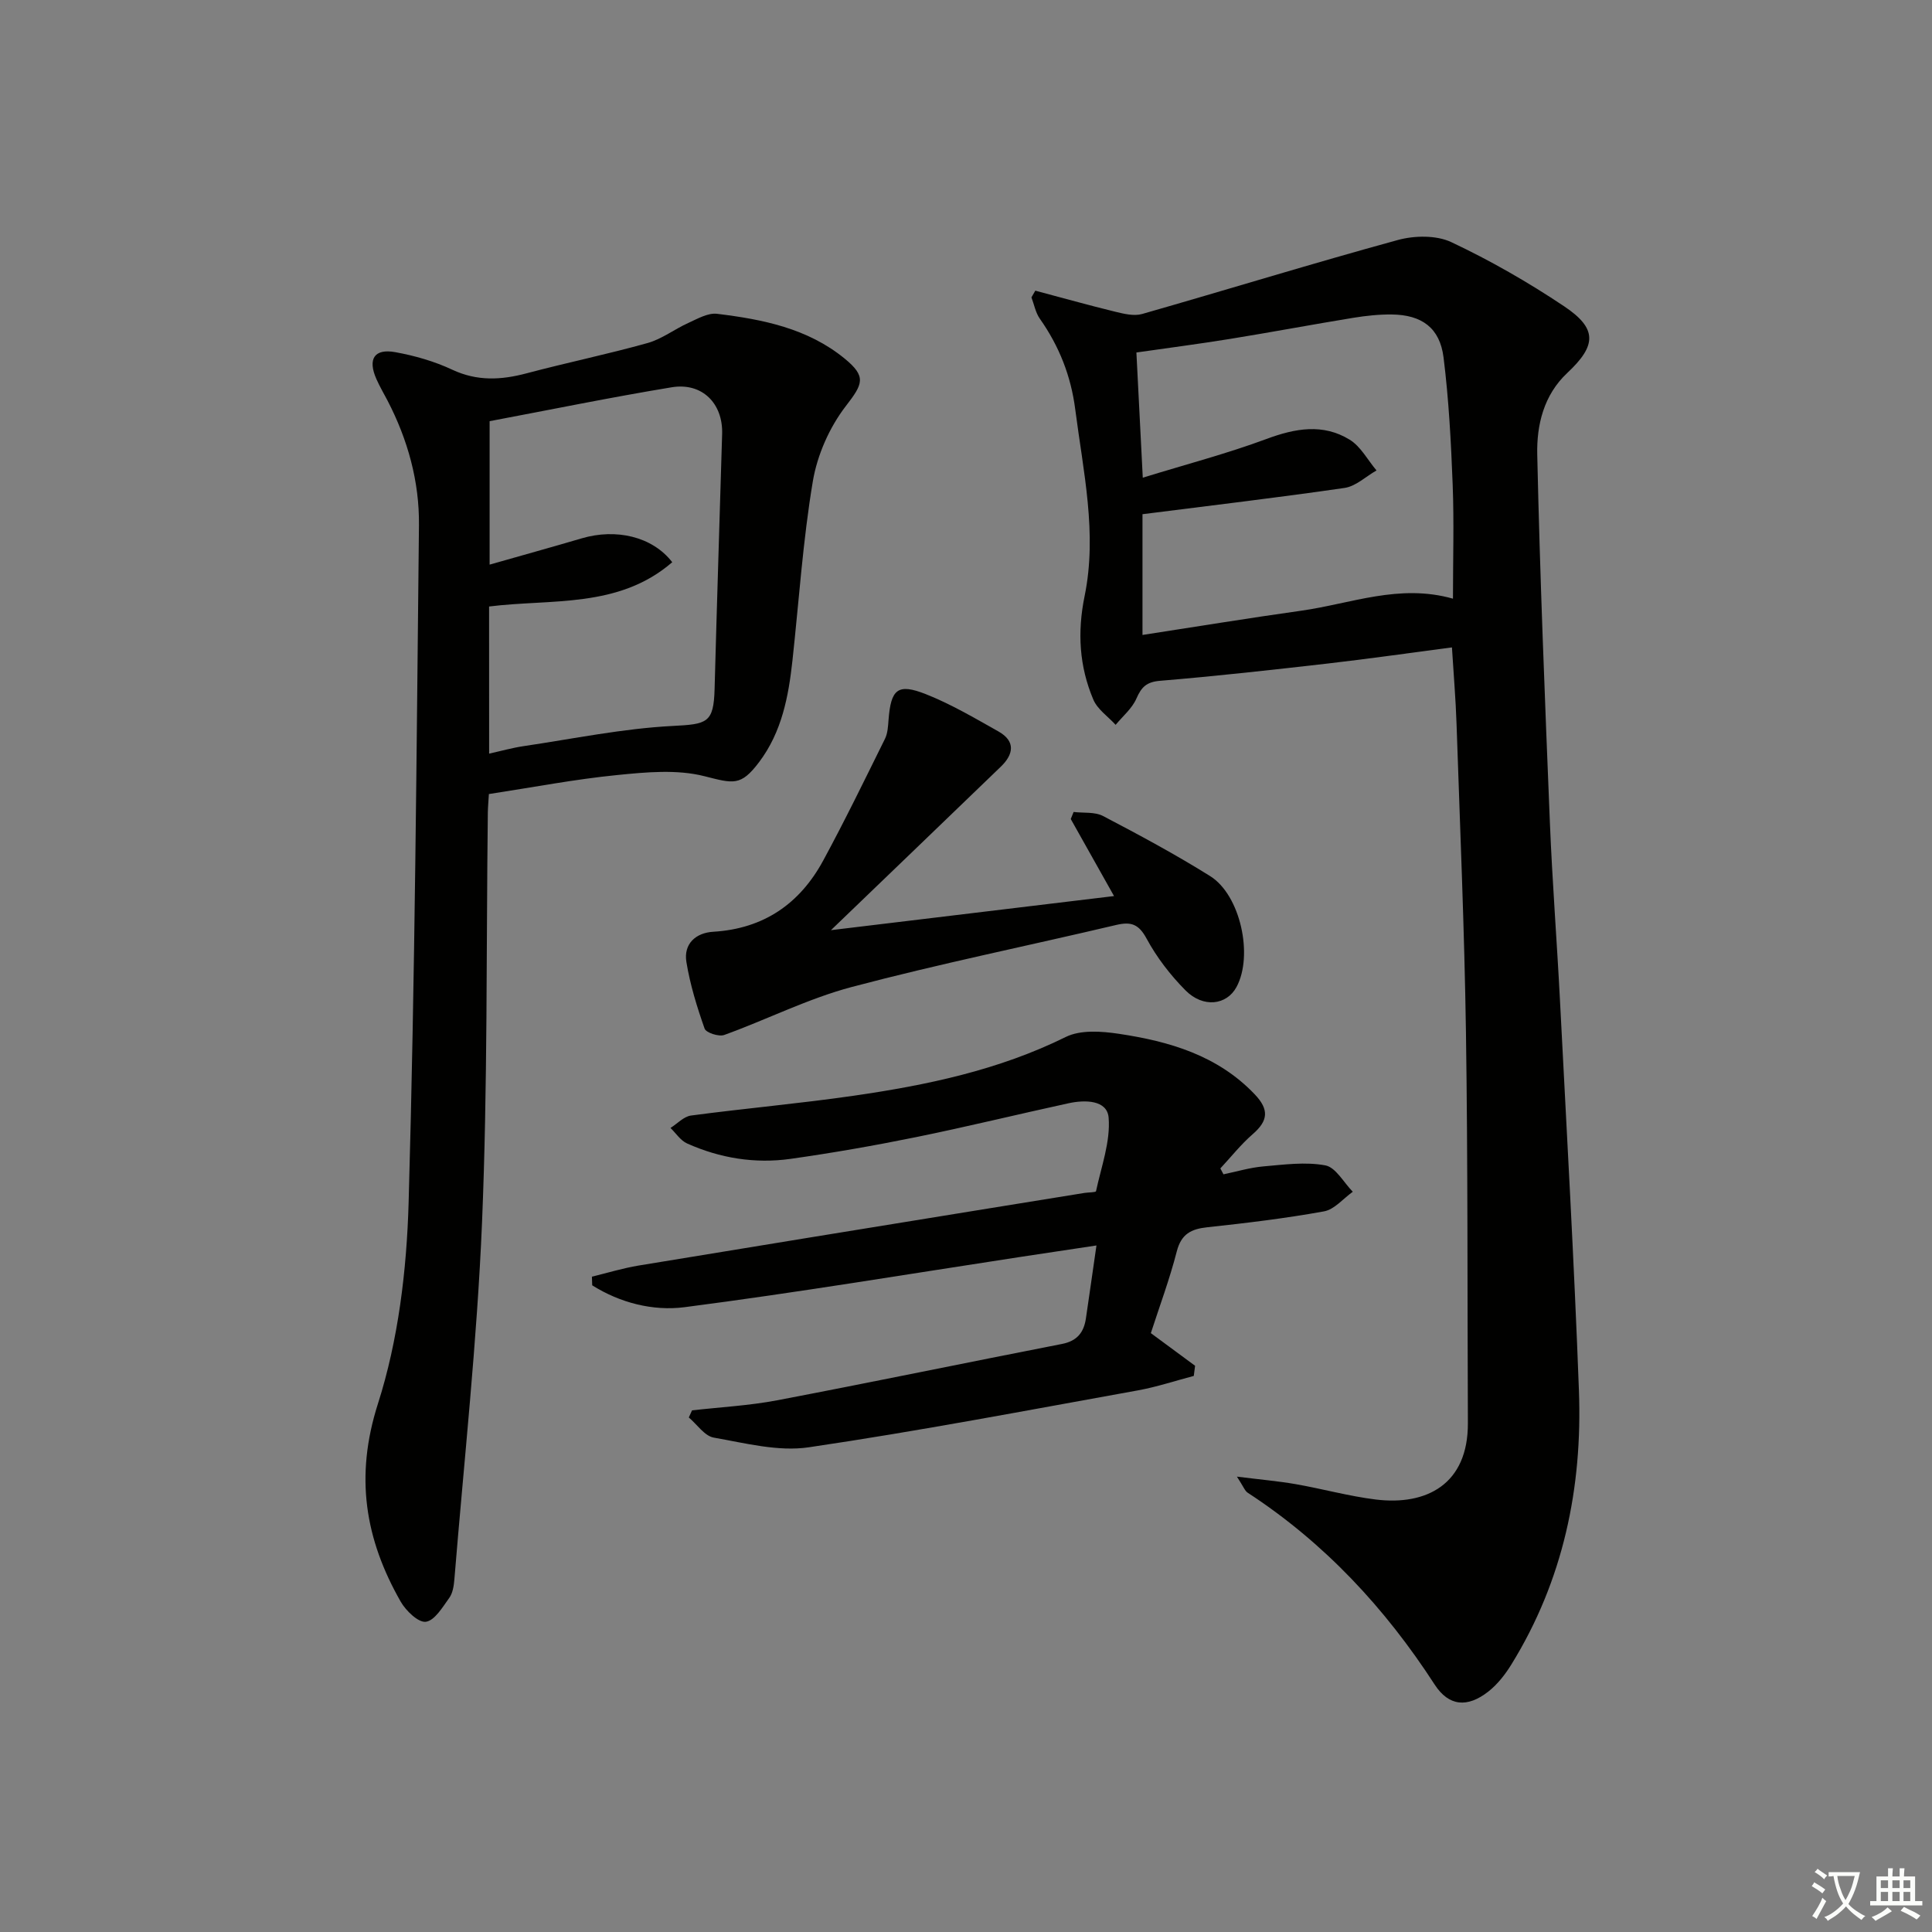 <svg enable-background="new 0 0 400 400" viewBox="0 0 400 400" xmlns="http://www.w3.org/2000/svg"><rect x="0" y="0" width="400" height="400" fill="#808080" stroke="none"/><path d="m377.9 391.2c-.2.3-.4.5-.6.8-.7-.6-1.4-1-2.2-1.5.2-.3.4-.5.5-.8.6.4 1.4.8 2.3 1.5zm-1.8 6.1c-.2-.2-.5-.4-.9-.6.4-.6.8-1.2 1.2-1.9s.7-1.3.9-1.9c.3.3.5.5.8.7-.7 1.3-1.4 2.6-2 3.7zm2.2-9c-.3.3-.5.5-.6.8-.6-.6-1.3-1.1-2-1.5.3-.3.5-.5.6-.7.6.5 1.3.9 2 1.4zm.3.2v-.9h2 4.5c-.3 1.3-.6 2.5-1 3.6s-.9 2.1-1.4 3c.4.5 1 1 1.6 1.4s1.2.8 1.9 1.1c-.3.2-.5.4-.8.8-.4-.3-1-.7-1.6-1.2s-1.2-1.1-1.6-1.6c-.5.6-1.1 1.1-1.7 1.6s-1.4.9-2.1 1.4c-.1-.3-.3-.5-.7-.8.6-.2 1.2-.5 1.9-1s1.4-1.1 2-1.8c-.5-.8-.9-1.6-1.2-2.5s-.6-2-.8-3.2c-.4.1-.7.1-1 .1zm2.5 2.7c.3 1 .7 1.7 1 2.2.3-.5.6-1.1 1-2s.6-1.9.9-3h-3.2-.4c.1.9.3 1.8.7 2.8z" fill="#fbfcfa"/><path d="m396.5 388.5v1.5 3.6h1.5v.9c-.4 0-1 0-1.7 0h-7.9c-.5 0-.9 0-1.2 0v-.9h1.3v-3.5c0-.7 0-1.2 0-1.6h2.4c0-.8 0-1.4 0-1.7h1c0 .3-.1.8-.1 1.7h1.5c0-.8 0-1.4 0-1.7h1c0 .3-.1.9-.1 1.7zm-8.2 9.2c-.2-.3-.5-.5-.8-.8.8-.3 1.4-.6 1.9-.9s1-.7 1.4-1.1c.3.3.6.5.9.8-1.6 1-2.8 1.6-3.4 2zm2.6-6.8v-1.6h-1.5v1.6zm0 2.7v-1.9h-1.5v1.9zm2.4-2.7v-1.6h-1.5v1.6zm0 2.7v-1.9h-1.5v1.9zm.2 2 .7-.8c.4.2.9.5 1.6.8s1.3.7 1.8 1c-.3.3-.5.6-.8.8-.4-.3-1.5-1-3.3-1.8zm2-4.7v-1.6h-1.4v1.6zm0 2.7v-1.9h-1.4v1.9z" fill="#fbfcfa"/><g fill="#010100"><path d="m214.35 60.18c5.5 1.46 10.98 3 16.51 4.35 1.81.44 3.91.96 5.6.48 17.67-5.05 35.23-10.47 52.95-15.32 3.44-.94 7.96-1.02 11.06.44 8.09 3.81 15.93 8.31 23.36 13.28 6.91 4.62 6.75 8.1.66 13.8-4.89 4.58-6.35 10.79-6.22 16.87.56 25.43 1.59 50.85 2.62 76.27.5 12.29 1.46 24.56 2.09 36.84 1.38 26.89 2.92 53.78 3.92 80.69.75 20.14-3.24 39.33-13.98 56.72-1.28 2.08-2.89 4.14-4.79 5.63-4.32 3.38-8.17 3.06-11.1-1.46-10.27-15.85-22.84-29.37-38.71-39.72-.59-.38-.86-1.24-2.23-3.33 4.92.62 8.56.93 12.13 1.55 5.56.97 11.04 2.5 16.62 3.19 10.51 1.29 19.13-3.16 19.07-15.83-.12-26.98 0-53.97-.4-80.95-.32-21.28-1.23-42.56-1.95-63.84-.17-5.12-.61-10.23-.95-15.8-8.74 1.14-17.24 2.36-25.75 3.34-11.54 1.32-23.09 2.61-34.66 3.57-2.82.23-3.87 1.28-4.92 3.68-.89 2.05-2.83 3.65-4.3 5.44-1.58-1.73-3.76-3.2-4.62-5.23-2.91-6.88-3.34-13.94-1.8-21.45 2.65-12.94-.29-25.78-1.94-38.62-.89-6.94-3.33-13.1-7.33-18.78-.89-1.26-1.18-2.94-1.74-4.42.27-.45.54-.92.8-1.39zm22.19 46.28v25c11.25-1.73 22.03-3.5 32.86-5.02 10.27-1.44 20.3-5.65 31.42-2.49 0-8.08.24-15.87-.06-23.64-.34-8.79-.8-17.6-1.89-26.32-.77-6.12-4.51-8.81-10.72-8.88-2.64-.03-5.31.26-7.91.68-8.52 1.39-17 2.99-25.52 4.37-6.48 1.05-12.98 1.89-19.44 2.82.43 8.52.84 16.56 1.32 25.92 8.99-2.77 17.46-4.99 25.62-8.02 5.95-2.21 11.69-3.24 17.21.15 2.29 1.4 3.73 4.2 5.56 6.37-2.2 1.25-4.28 3.28-6.61 3.62-13.75 2-27.55 3.62-41.84 5.44z"/><path d="m101.22 164.4c-.09 1.53-.2 2.67-.22 3.81-.34 28.29-.03 56.61-1.2 84.87-1.03 24.69-3.72 49.3-5.73 73.95-.11 1.3-.33 2.79-1.05 3.79-1.39 1.92-3.02 4.7-4.85 4.95-1.55.21-4.14-2.28-5.22-4.18-7.36-12.92-9.53-25.86-4.71-40.94 4.23-13.23 5.96-27.67 6.36-41.64 1.33-46.74 1.64-93.51 2.14-140.26.1-9.05-2.31-17.73-6.51-25.82-.77-1.47-1.62-2.91-2.29-4.43-1.85-4.15-.47-6.38 3.89-5.59 4.04.73 8.12 1.9 11.82 3.64 5.16 2.41 10.11 2.14 15.38.74 8.32-2.21 16.76-3.95 25.05-6.27 2.96-.83 5.57-2.87 8.43-4.16 1.9-.86 4.06-2.12 5.95-1.89 9.43 1.15 18.72 2.99 26.39 9.25 4.61 3.77 3.8 5.28.25 9.88-3.37 4.38-5.89 10.08-6.81 15.54-2.06 12.26-2.87 24.72-4.22 37.1-.82 7.49-2.2 14.8-6.9 21.04-3.81 5.05-5.32 4.44-11.34 2.92-5.67-1.44-12.04-.84-18.01-.24-8.72.86-17.37 2.53-26.6 3.94zm.05-8.37c2.57-.57 4.8-1.2 7.07-1.54 10.3-1.52 20.58-3.66 30.94-4.19 7.11-.37 8.48-.58 8.67-7.67.47-17.6 1.04-35.19 1.56-52.79.19-6.32-4.14-10.69-10.43-9.66-12.68 2.09-25.28 4.68-37.71 7.02v29.7c6.66-1.9 12.88-3.62 19.06-5.44 7.07-2.09 14.61-.42 18.75 4.94-11.12 9.63-25.09 7.55-37.92 9.17.01 10.3.01 20.22.01 30.46z"/><path d="m143.28 292c5.87-.67 11.81-.98 17.6-2.08 19.69-3.75 39.32-7.83 58.99-11.67 3.15-.61 4.54-2.41 4.96-5.31.7-4.71 1.36-9.43 2.18-15.08-5.9.89-10.88 1.63-15.86 2.39-23.13 3.53-46.22 7.39-69.42 10.39-6.52.84-13.34-.89-19.12-4.53-.02-.6-.04-1.2-.06-1.79 3.22-.78 6.4-1.76 9.66-2.3 23.73-3.92 47.47-7.76 71.21-11.62 7.04-1.15 14.09-2.29 21.13-3.42.82-.13 2.31-.09 2.37-.36 1.08-5.06 3.01-10.23 2.61-15.21-.3-3.71-4.93-3.73-8.31-2.99-10.53 2.29-21 4.86-31.56 7.01-8.61 1.75-17.28 3.27-25.98 4.5-7.38 1.04-14.62-.14-21.43-3.19-1.35-.61-2.3-2.11-3.43-3.21 1.41-.89 2.75-2.37 4.25-2.57 11.19-1.49 22.45-2.48 33.61-4.09 15.14-2.19 30.04-5.29 43.98-12.18 3.06-1.51 7.41-1.19 11.01-.65 10.45 1.57 20.42 4.46 28.11 12.53 3.02 3.17 2.78 5.47-.41 8.24-2.45 2.12-4.49 4.72-6.71 7.1.22.41.44.82.65 1.22 2.76-.57 5.49-1.4 8.27-1.64 4.27-.37 8.7-.98 12.82-.21 2.16.41 3.8 3.55 5.68 5.46-1.98 1.41-3.8 3.67-5.96 4.06-7.99 1.45-16.08 2.42-24.16 3.29-3.36.36-5.39 1.39-6.32 5-1.48 5.76-3.57 11.36-5.37 16.92 3.08 2.27 6.12 4.52 9.16 6.76-.09.7-.18 1.4-.27 2.1-3.85 1.01-7.65 2.28-11.55 2.99-22.7 4.09-45.37 8.43-68.18 11.79-6.33.93-13.16-.87-19.66-2.01-1.9-.34-3.45-2.72-5.16-4.17.23-.48.45-.98.67-1.47z"/><path d="m172.04 192.58c19.68-2.37 38.86-4.68 58.61-7.06-3.21-5.71-6.08-10.83-8.96-15.95.2-.49.39-.98.59-1.46 2.05.25 4.39-.06 6.1.84 7.51 3.93 14.99 7.95 22.17 12.44 6.28 3.93 8.97 16.44 5.46 22.95-2.03 3.78-6.91 4.4-10.58.69-3.12-3.15-5.94-6.81-8.04-10.7-1.63-3.01-3.2-3.55-6.28-2.83-18.24 4.31-36.64 8.04-54.75 12.84-9.05 2.4-17.57 6.74-26.42 9.94-1.11.4-3.76-.46-4.06-1.32-1.58-4.49-3.01-9.11-3.77-13.8-.61-3.76 1.95-6.04 5.57-6.25 10.44-.63 17.91-5.8 22.76-14.75 4.49-8.28 8.61-16.76 12.79-25.21.56-1.14.63-2.57.73-3.88.49-6.39 1.88-7.66 7.73-5.35 5.21 2.06 10.1 4.95 15.01 7.71 3.6 2.02 3.17 4.74.51 7.3-11.48 11.08-22.98 22.12-35.17 33.85z"/></g></svg>